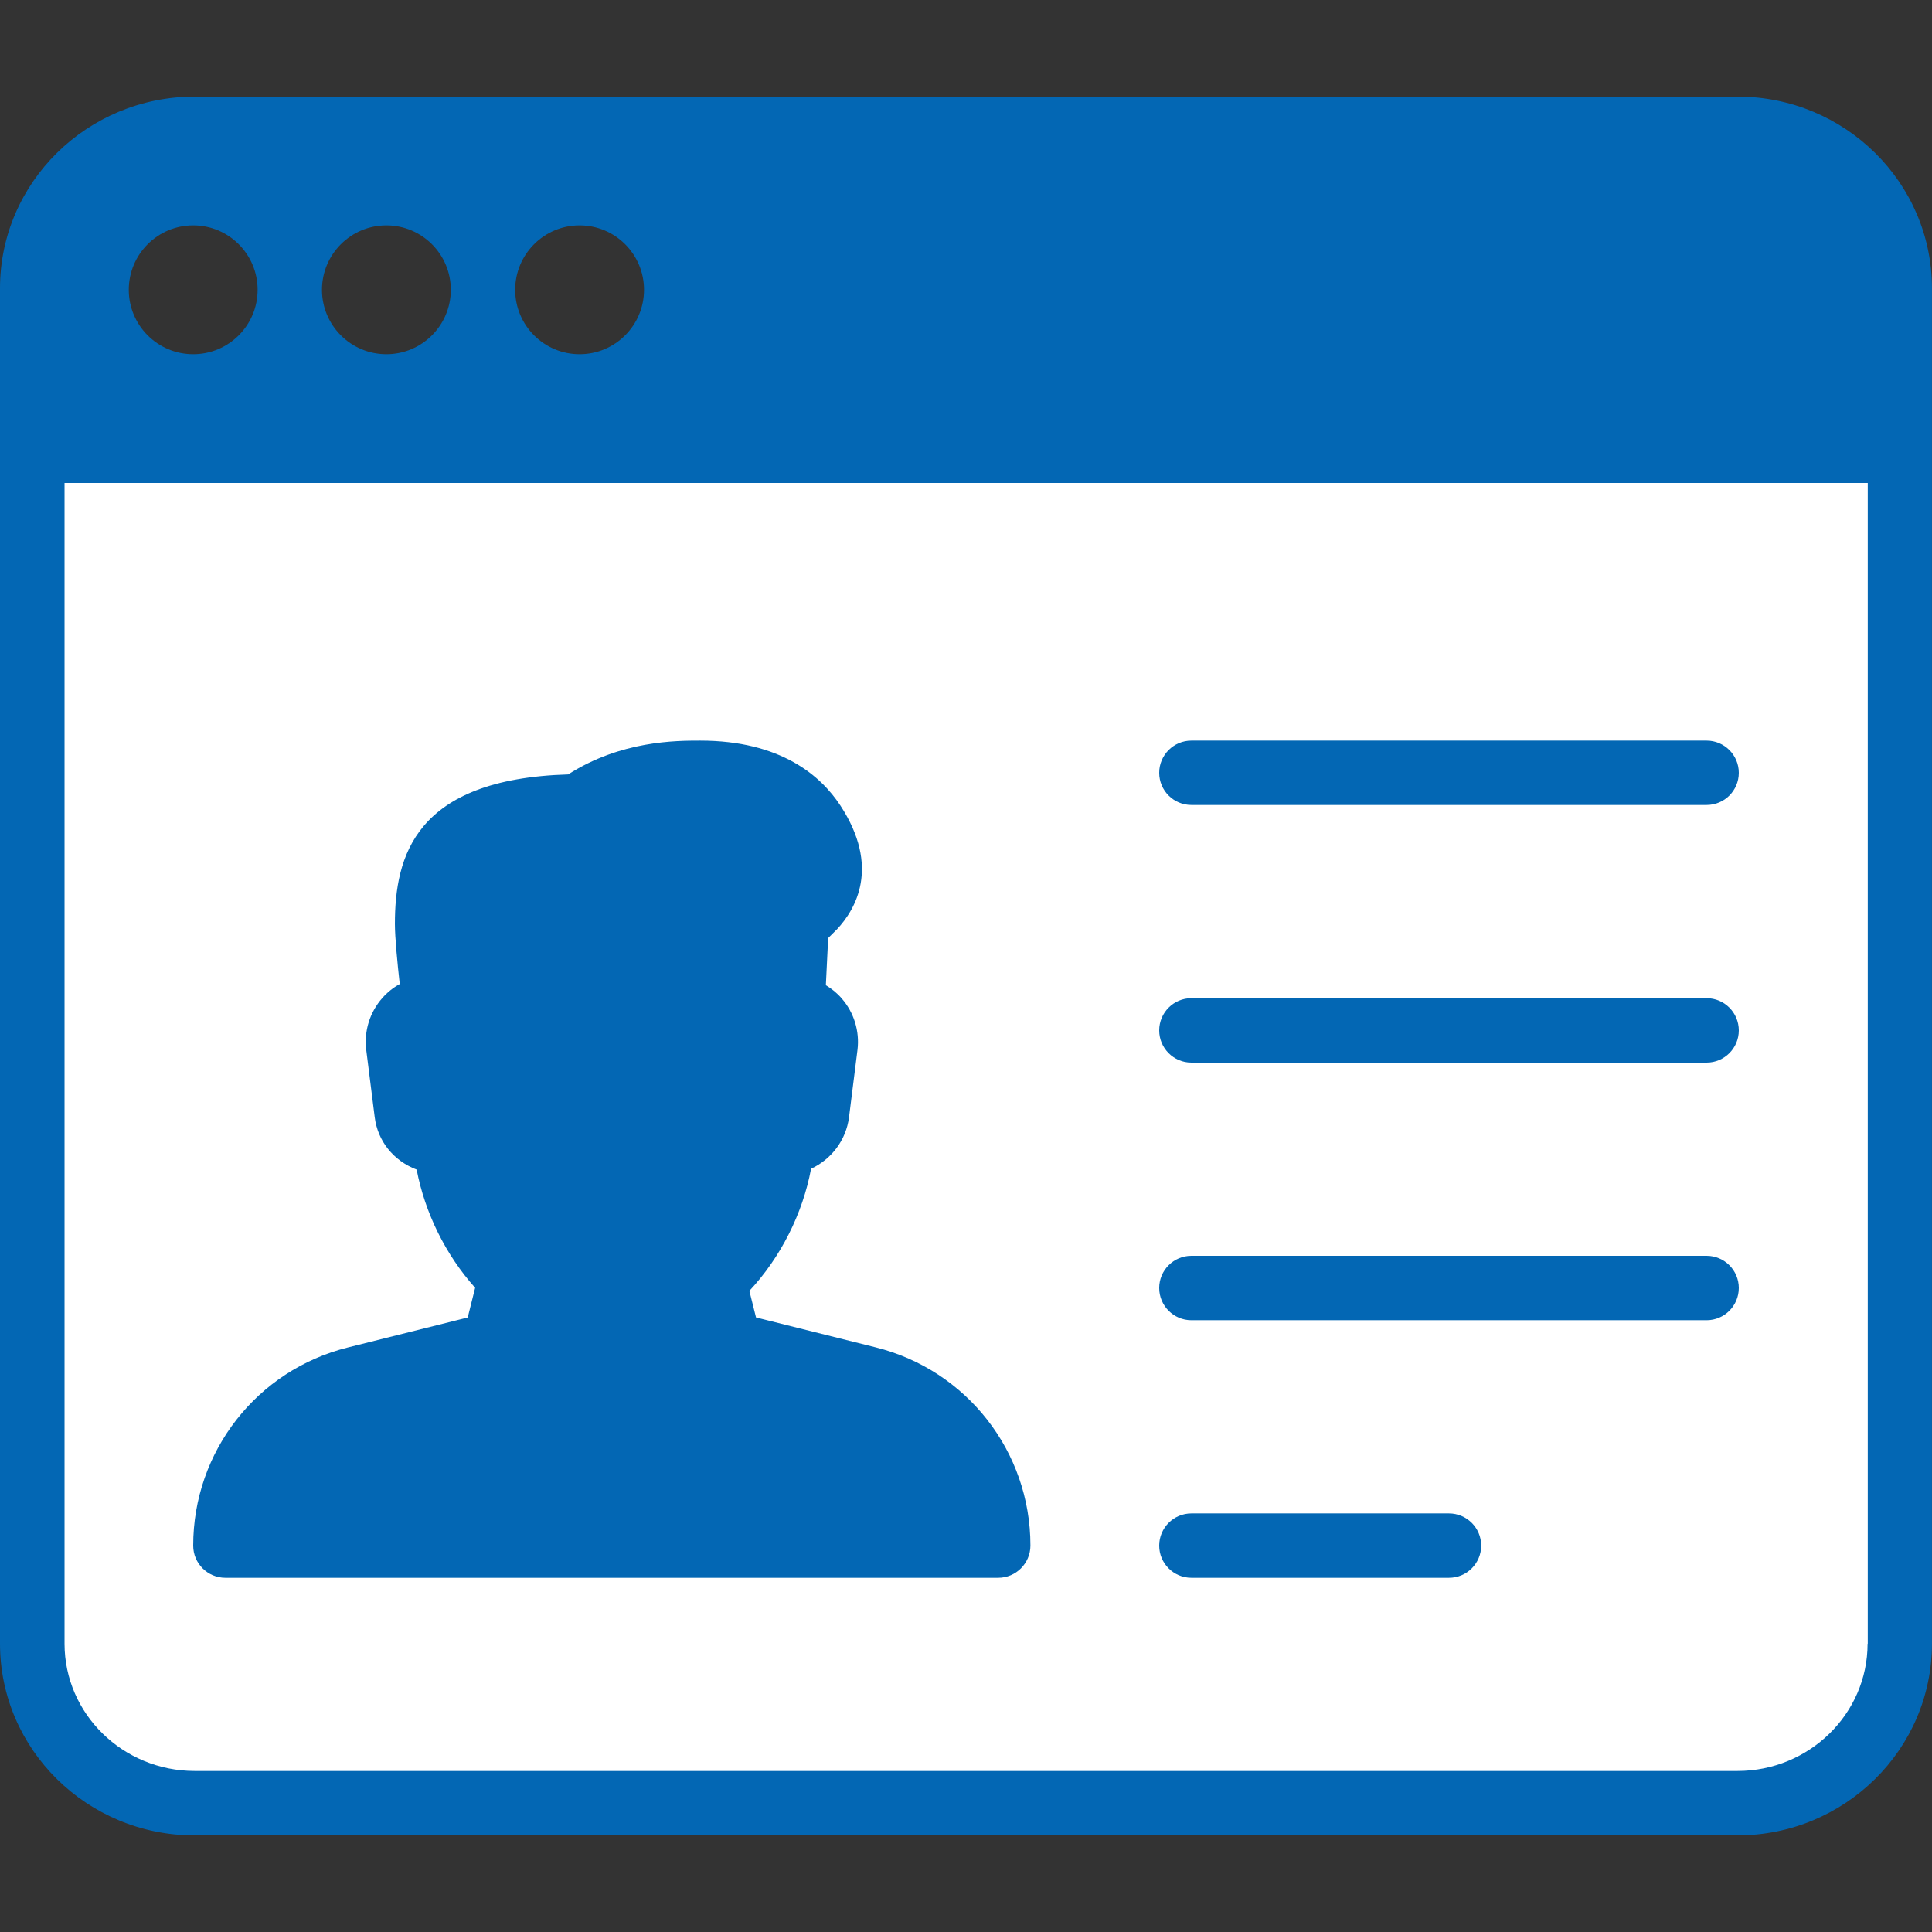 <svg width="32" height="32" viewBox="0 0 32 32" fill="none" xmlns="http://www.w3.org/2000/svg">
<rect x="0" y="0" width="32" height="32" fill="#333333" stroke="none"/>
<path d="M1 8H31V28C31 29.105 30.105 30 29 30H3C1.895 30 1 29.105 1 28V8Z" fill="white"/>
<path d="M19.733 13.333H28.267C28.561 13.333 28.8 13.095 28.8 12.8C28.8 12.506 28.561 12.267 28.267 12.267H19.733C19.439 12.267 19.2 12.506 19.2 12.8C19.2 13.095 19.439 13.333 19.733 13.333ZM19.733 17.6H28.267C28.561 17.6 28.8 17.361 28.8 17.067C28.8 16.772 28.561 16.533 28.267 16.533H19.733C19.439 16.533 19.2 16.772 19.2 17.067C19.2 17.361 19.439 17.6 19.733 17.6ZM3.733 26.133H16.533C16.828 26.133 17.067 25.893 17.067 25.599C17.067 24.043 16.013 22.693 14.505 22.317L12.522 21.821L12.412 21.381C12.93 20.826 13.294 20.105 13.434 19.358C13.768 19.203 14.015 18.887 14.063 18.501L14.203 17.387C14.24 17.08 14.145 16.77 13.942 16.538C13.867 16.45 13.777 16.377 13.679 16.318L13.717 15.537L13.864 15.391C14.17 15.064 14.586 14.362 13.92 13.343C13.598 12.852 12.934 12.267 11.598 12.267C11.197 12.267 10.285 12.267 9.41 12.827C6.87 12.904 6.541 14.187 6.541 15.305C6.541 15.525 6.583 15.96 6.621 16.299C6.513 16.358 6.415 16.436 6.332 16.531C6.125 16.765 6.028 17.076 6.066 17.389L6.206 18.501C6.255 18.898 6.515 19.225 6.901 19.372C7.039 20.09 7.382 20.786 7.87 21.33L7.747 21.822L5.764 22.318C4.255 22.693 3.2 24.044 3.2 25.6C3.2 25.895 3.439 26.133 3.733 26.133ZM28.778 1.6H3.225C1.445 1.6 0 3.024 0 4.774V27.225C0 28.976 1.445 30.4 3.222 30.4H28.776C30.554 30.4 31.999 28.976 31.999 27.225V4.774C32 3.024 30.556 1.6 28.778 1.6ZM9.6 3.733C10.189 3.733 10.667 4.211 10.667 4.8C10.667 5.389 10.189 5.867 9.6 5.867C9.011 5.867 8.533 5.389 8.533 4.8C8.533 4.211 9.011 3.733 9.6 3.733ZM6.4 3.733C6.989 3.733 7.467 4.211 7.467 4.8C7.467 5.389 6.989 5.867 6.4 5.867C5.811 5.867 5.333 5.389 5.333 4.8C5.333 4.211 5.811 3.733 6.4 3.733ZM3.2 3.733C3.789 3.733 4.267 4.211 4.267 4.8C4.267 5.389 3.789 5.867 3.2 5.867C2.611 5.867 2.133 5.389 2.133 4.8C2.133 4.211 2.611 3.733 3.2 3.733ZM30.936 27.225H30.933C30.933 28.387 29.966 29.333 28.778 29.333H3.225C2.036 29.333 1.069 28.387 1.069 27.225V8H30.936V27.225ZM19.733 26.133H24C24.294 26.133 24.533 25.895 24.533 25.6C24.533 25.306 24.294 25.067 24 25.067H19.733C19.439 25.067 19.2 25.306 19.2 25.6C19.2 25.895 19.439 26.133 19.733 26.133ZM19.733 21.867H28.267C28.561 21.867 28.8 21.628 28.8 21.333C28.8 21.039 28.561 20.8 28.267 20.8H19.733C19.439 20.8 19.2 21.039 19.2 21.333C19.2 21.628 19.439 21.867 19.733 21.867Z" fill="#0367B4"/>
</svg>
